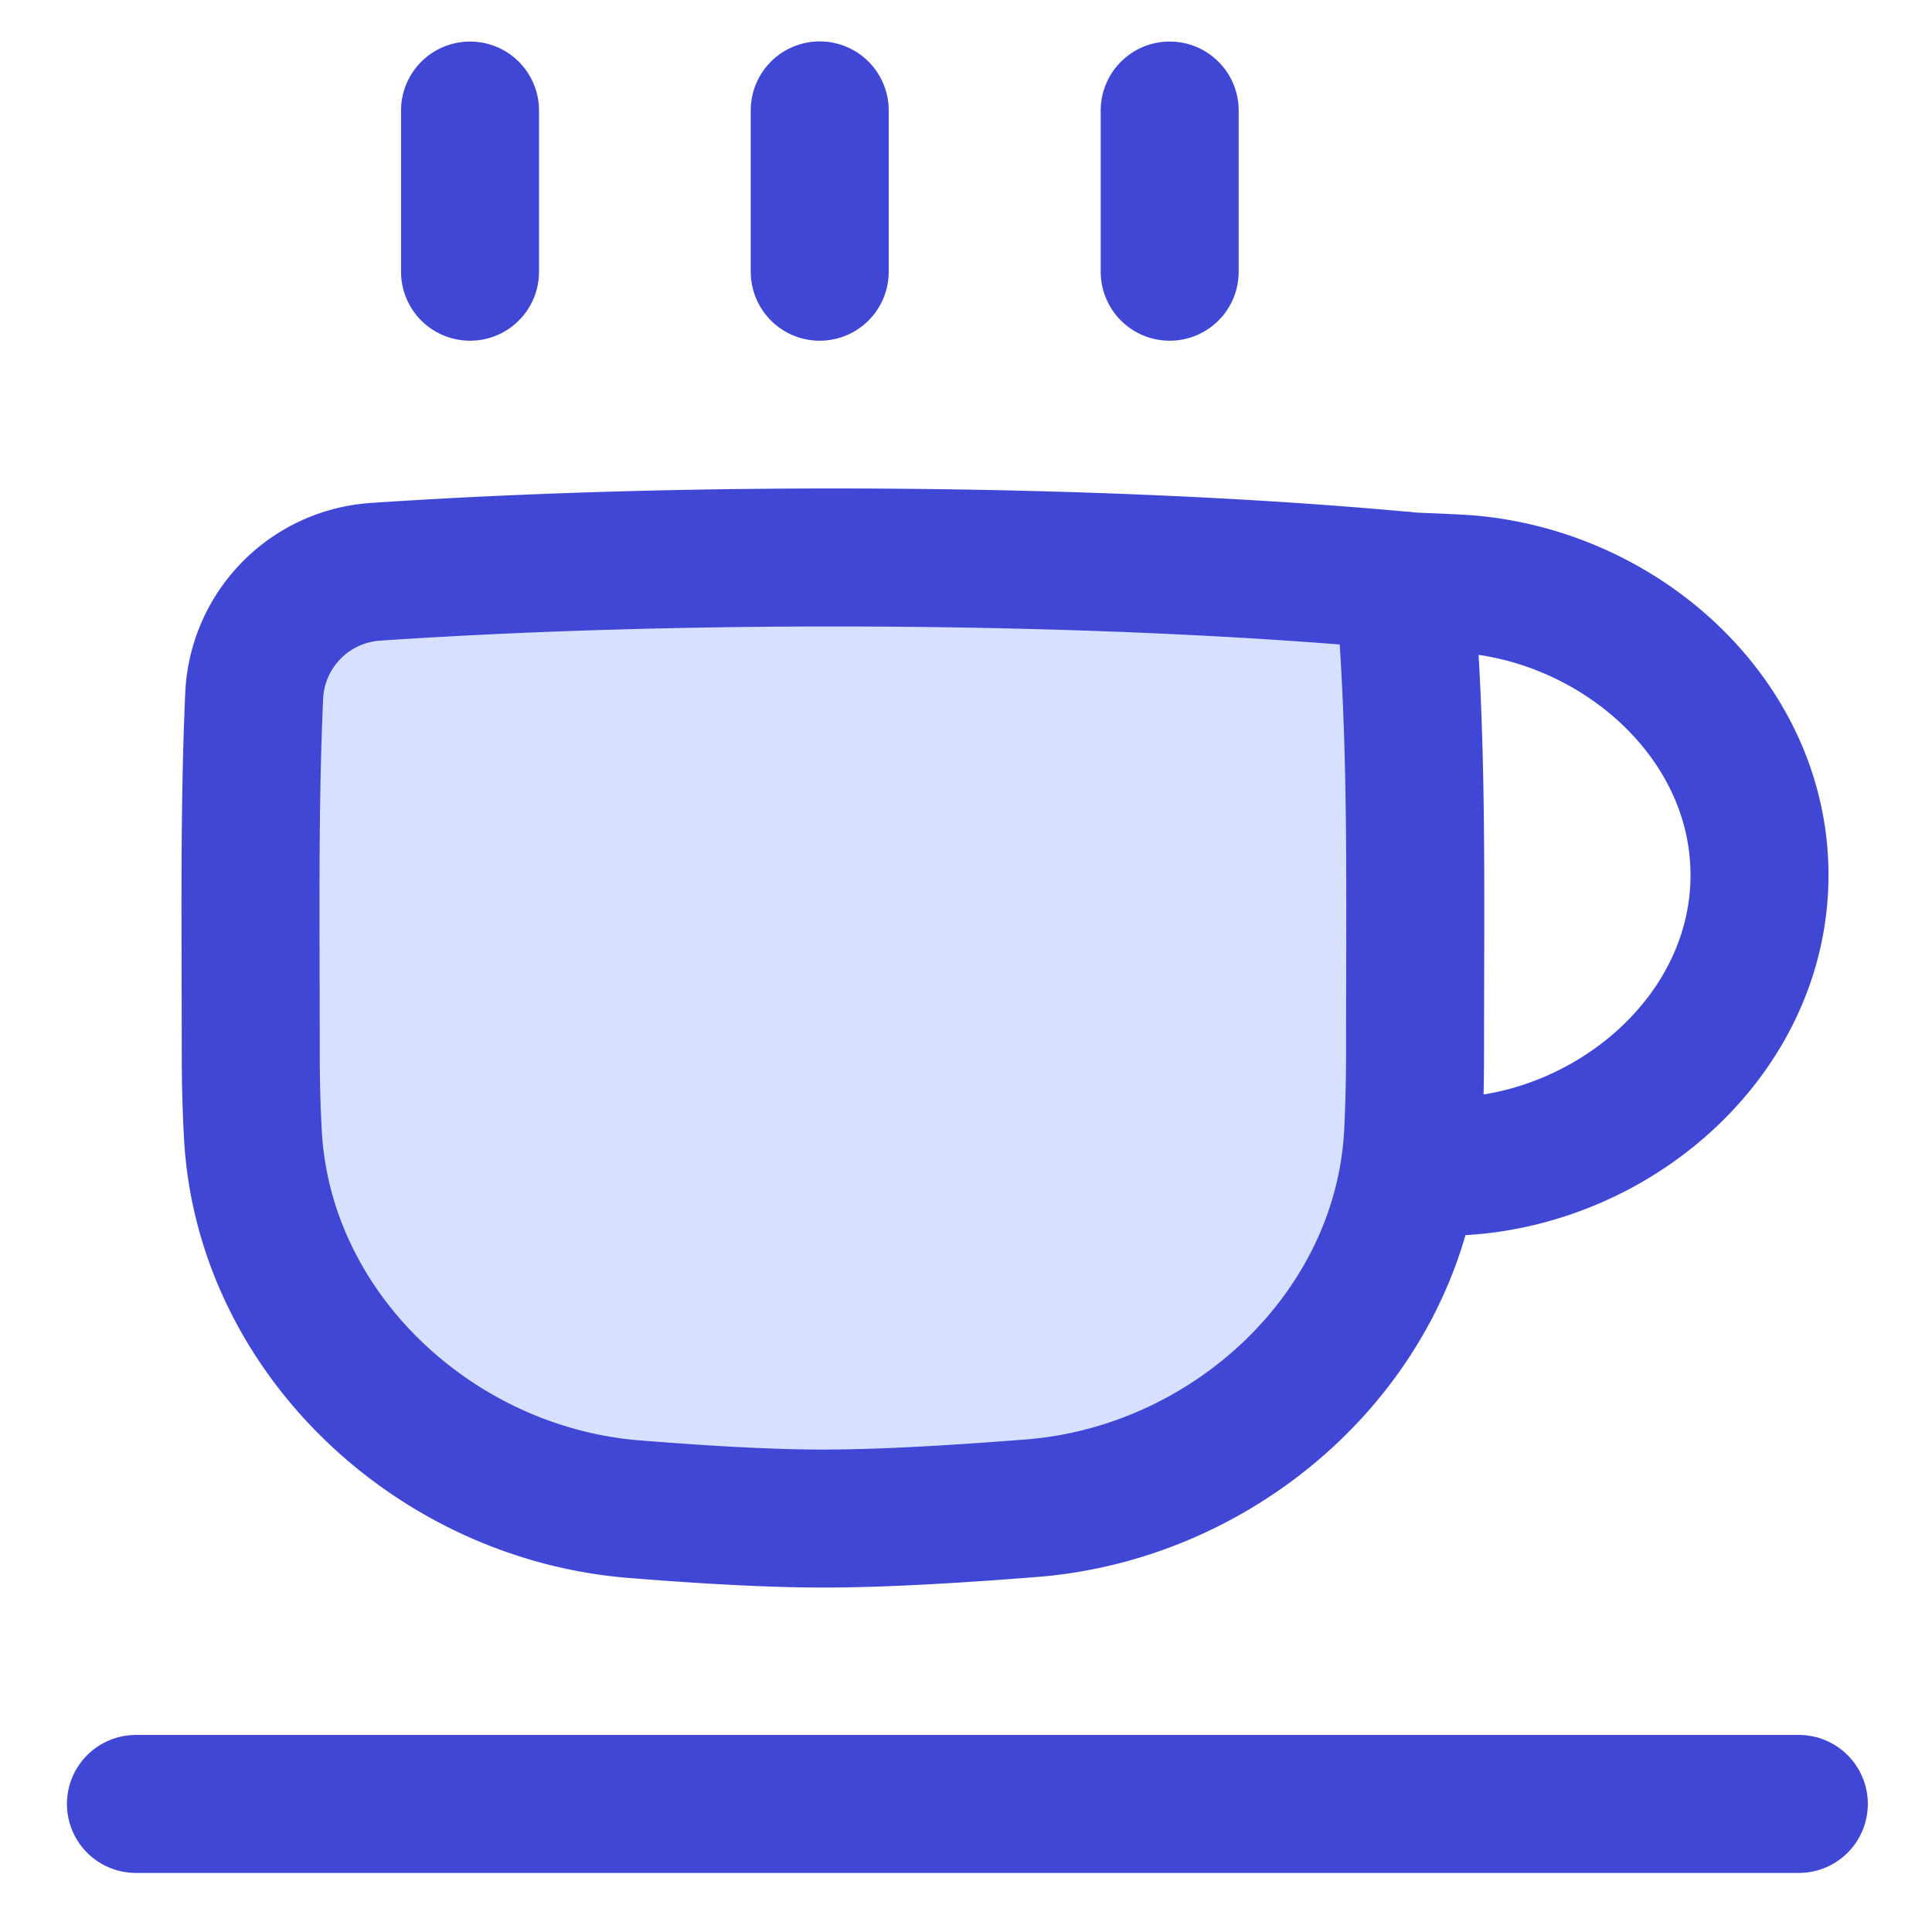<svg xmlns="http://www.w3.org/2000/svg" fill="none" viewBox="0 0 14 14" id="Tea-Cup--Streamline-Flex">
  <desc>
    Tea Cup Streamline Icon: https://streamlinehq.com
  </desc>
  <g id="tea-cup--herbal-cook-tea-tisane-cup-drink-cooking-nutrition-mug-food">
    <path id="Vector" stroke="#4147d5" stroke-linecap="round" stroke-linejoin="round" d="m0.985 13.072 12.05 0" stroke-width="1"></path>
    <path id="Vector_2" stroke="#4147d5" stroke-linecap="round" stroke-linejoin="round" d="M5.94 1.969 5.94 0.8" stroke-width="1"></path>
    <path id="Vector_3" stroke="#4147d5" stroke-linecap="round" stroke-linejoin="round" d="m3.406 1.969 0 -1.168" stroke-width="1"></path>
    <path id="Vector_4" stroke="#4147d5" stroke-linecap="round" stroke-linejoin="round" d="m8.476 1.969 0 -1.168" stroke-width="1"></path>
    <path id="Intersect" fill="#d7e0ff" d="M1.832 8.212c0.074 1.447 1.32 2.609 2.764 2.724 0.499 0.04 0.975 0.068 1.371 0.068 0.42 0 0.951 -0.031 1.508 -0.075 1.444 -0.114 2.69 -1.27 2.765 -2.717 0.009 -0.183 0.014 -0.377 0.014 -0.586 0 -1.242 0.021 -2.287 -0.08 -3.418 -2.167 -0.2 -5.11 -0.222 -7.447 -0.065a0.943 0.943 0 0 0 -0.885 0.897c-0.037 0.831 -0.025 1.653 -0.025 2.586 0 0.209 0.005 0.403 0.015 0.586Z" stroke-width="1"></path>
    <path id="Intersect_2" stroke="#4147d5" stroke-linecap="round" stroke-linejoin="round" d="M1.832 8.212c0.074 1.447 1.32 2.609 2.764 2.724 0.499 0.04 0.975 0.068 1.371 0.068 0.42 0 0.951 -0.031 1.508 -0.075 1.444 -0.114 2.69 -1.27 2.765 -2.717 0.009 -0.183 0.014 -0.377 0.014 -0.586 0 -1.242 0.021 -2.287 -0.08 -3.418 -2.167 -0.2 -5.11 -0.222 -7.447 -0.065a0.943 0.943 0 0 0 -0.885 0.897c-0.037 0.831 -0.025 1.653 -0.025 2.586 0 0.209 0.005 0.403 0.015 0.586Z" stroke-width="1"></path>
    <path id="Vector_5" stroke="#4147d5" stroke-linecap="round" stroke-linejoin="round" d="M10.237 8.466c0.111 -0.004 0.224 -0.008 0.338 -0.014 1.143 -0.058 2.175 -0.966 2.175 -2.111 0 -1.144 -1.032 -2.048 -2.175 -2.112a20.1 20.1 0 0 0 -0.4 -0.017l0 -0.003" stroke-width="1"></path>
  </g>
</svg>